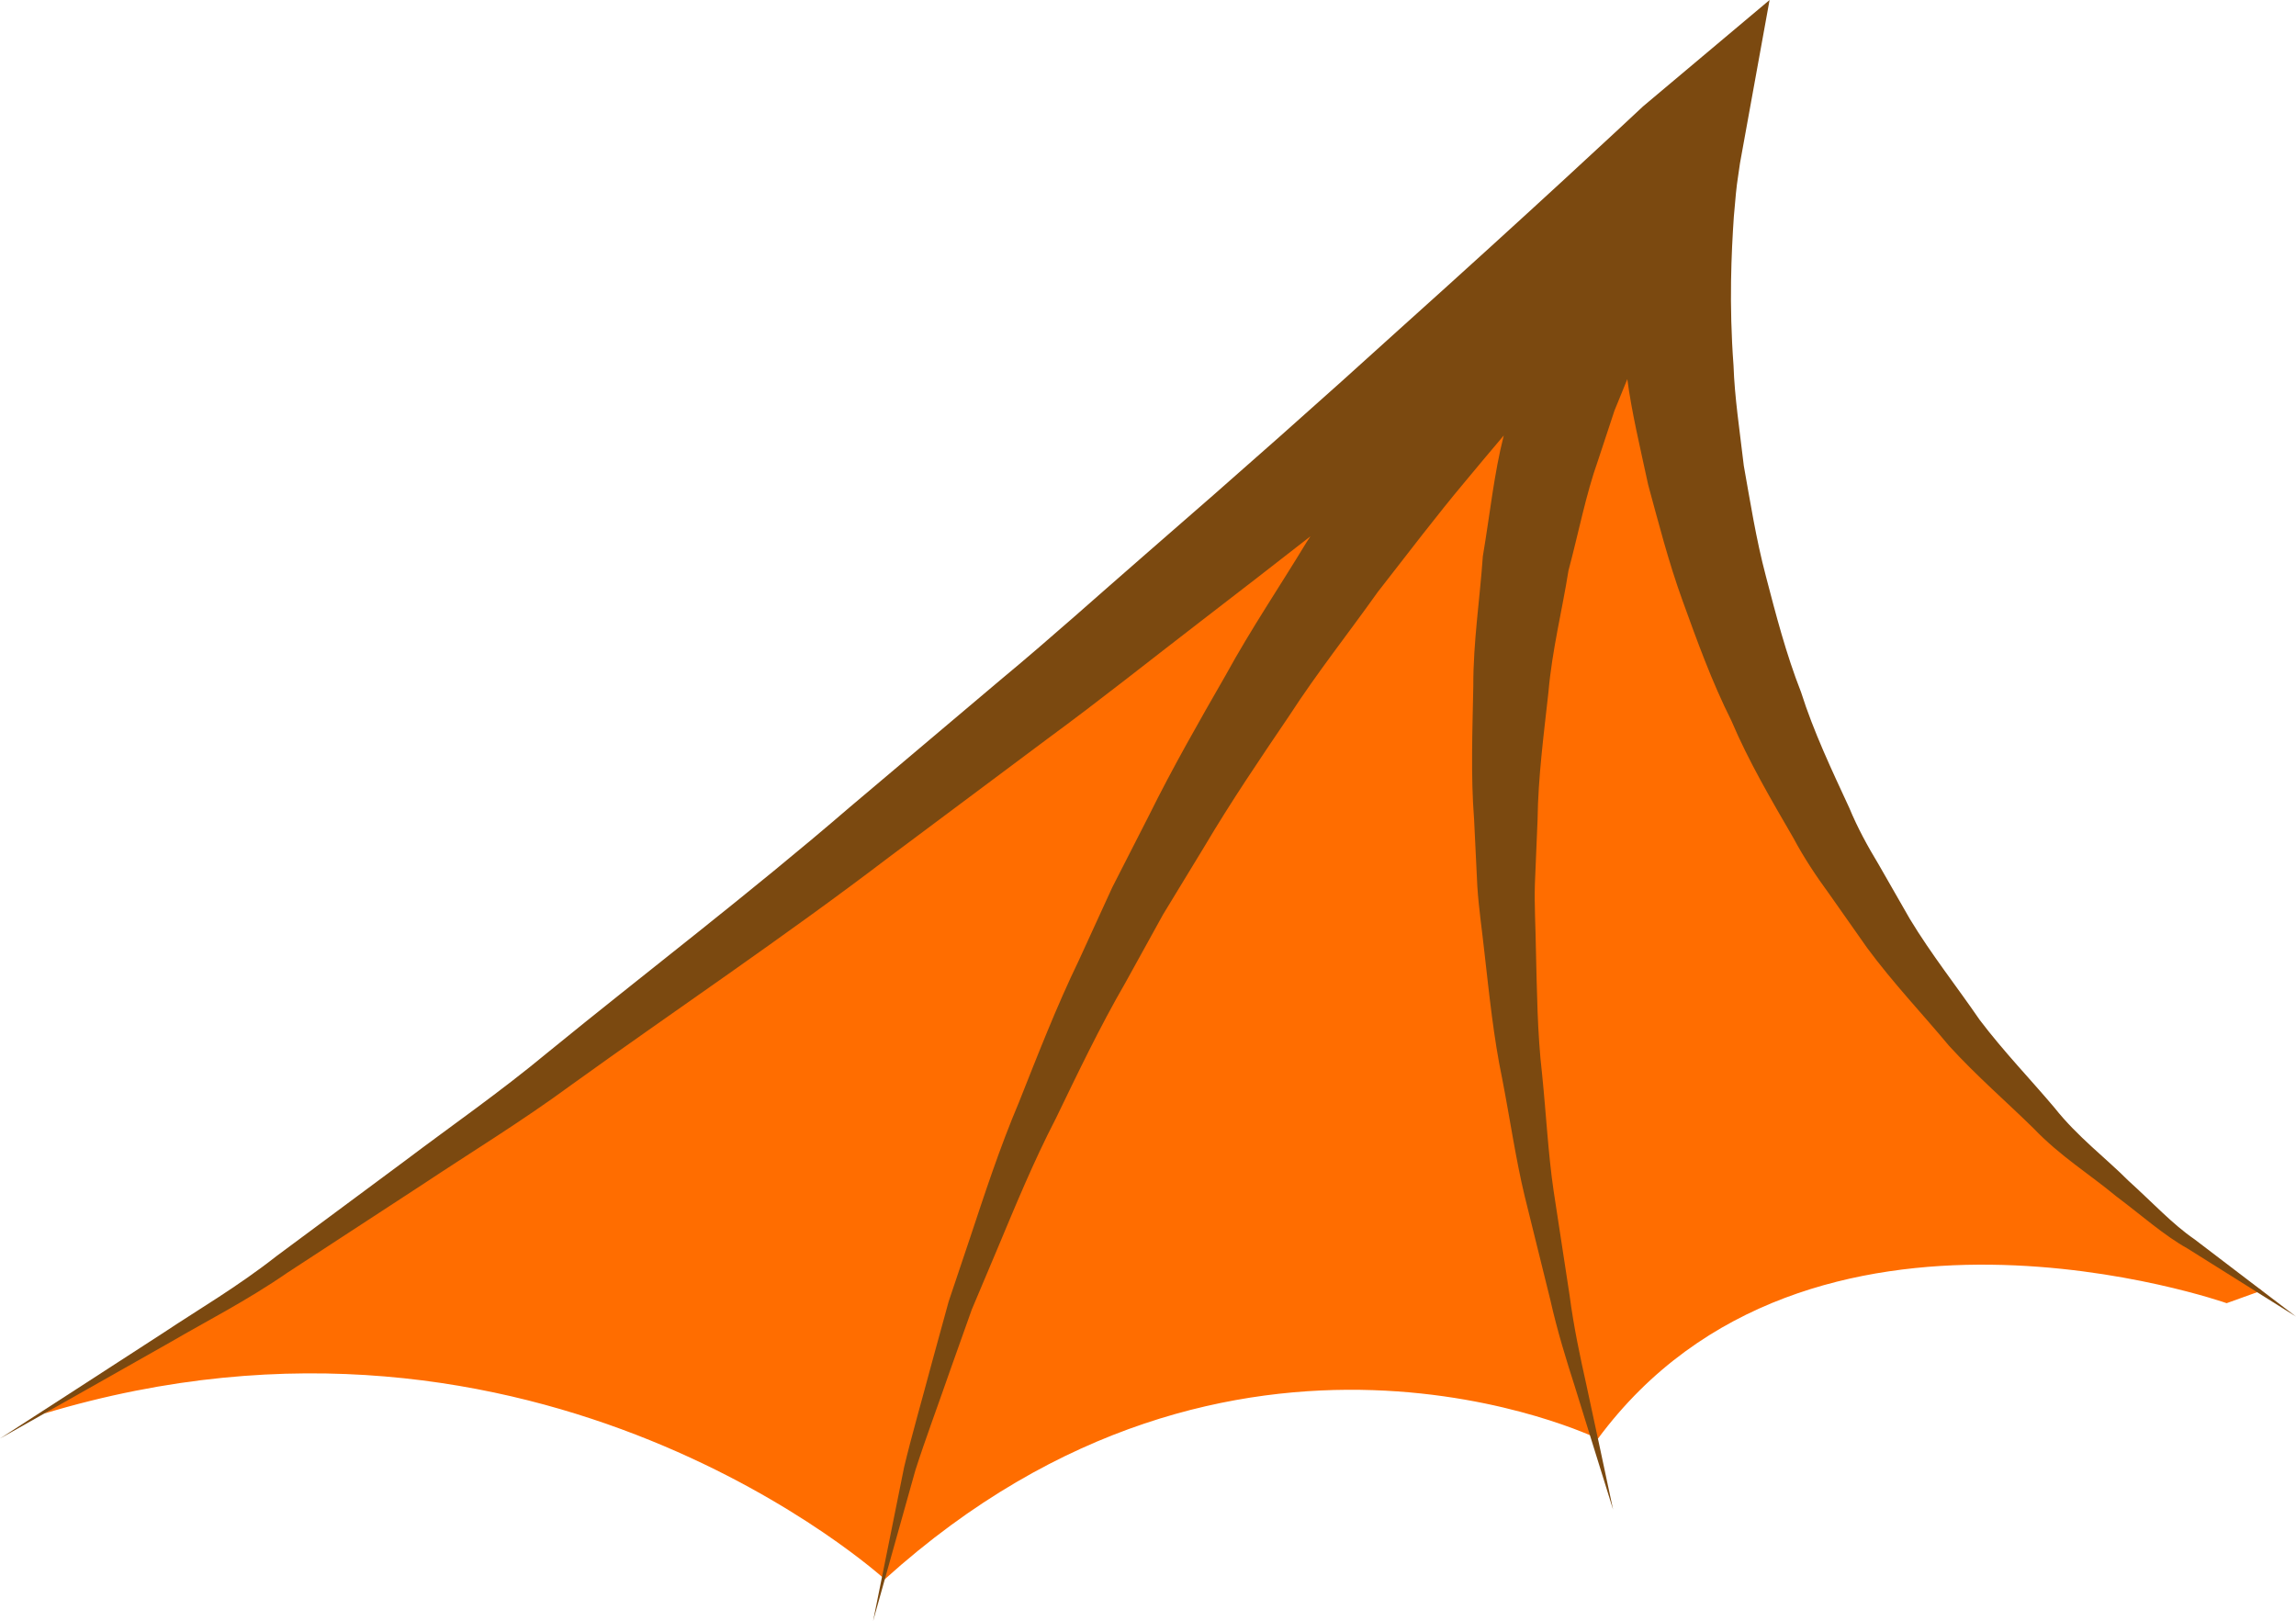 <svg version="1.1" id="图层_1" x="0px" y="0px" width="86.249px" height="60.896px" viewBox="0 0 86.249 60.896" enable-background="new 0 0 86.249 60.896" xml:space="preserve" xmlns="http://www.w3.org/2000/svg" xmlns:xlink="http://www.w3.org/1999/xlink" xmlns:xml="http://www.w3.org/XML/1998/namespace">
  <path fill="#FF6D00" d="M83.644,48.953c0,0-15.746-5.551-23.619,5.092c0,0-13.601-6.627-26.789,5.279
	c0,0-12.958-11.836-31.574-6.225c0,0,26.878-16.896,58.397-43.988c0,0,5.494,27.486,24.904,39.367L83.644,48.953z" class="color c1"/>
  <path fill="#7B4910" d="M84.469,48.102c-0.564-0.432-1.249-0.953-2.035-1.551c-0.815-0.557-1.582-1.387-2.479-2.197
	c-0.855-0.859-1.913-1.65-2.776-2.74c-0.894-1.061-1.907-2.107-2.813-3.303c-0.85-1.242-1.814-2.453-2.626-3.797
	c-0.39-0.68-0.784-1.365-1.177-2.055c-0.409-0.676-0.788-1.371-1.093-2.107c-0.666-1.439-1.343-2.867-1.814-4.352
	c-0.568-1.447-0.947-2.926-1.32-4.352c-0.376-1.42-0.593-2.832-0.83-4.152c-0.156-1.338-0.348-2.59-0.386-3.76
	c-0.174-2.328-0.078-4.268,0.011-5.592c0.055-0.67,0.104-1.178,0.154-1.48c0.049-0.352,0.078-0.537,0.078-0.537L66.474,0
	l-4.761,4.002c0,0-0.033,0.031-0.078,0.076l-0.003-0.002c0,0-0.021,0.021-0.022,0.023c-0.599,0.561-4.033,3.771-9.061,8.285
	c-2.76,2.508-6.012,5.396-9.533,8.449c-1.76,1.529-3.55,3.145-5.432,4.705c-1.87,1.58-3.769,3.184-5.668,4.787
	c-3.771,3.25-7.725,6.258-11.34,9.209c-1.796,1.492-3.645,2.773-5.35,4.061c-1.716,1.275-3.341,2.479-4.84,3.59
	c-1.472,1.156-2.948,2.014-4.209,2.855c-1.273,0.824-2.383,1.543-3.296,2.135C1.046,53.361,0,54.037,0,54.037
	s1.085-0.611,2.981-1.684c0.95-0.539,2.104-1.189,3.425-1.938c1.314-0.768,2.854-1.547,4.393-2.609
	c1.568-1.023,3.264-2.131,5.061-3.303c1.786-1.189,3.726-2.369,5.609-3.754c3.794-2.734,7.95-5.521,11.919-8.545
	c2.001-1.496,4.001-2.988,5.97-4.459c1.983-1.455,3.872-2.965,5.728-4.391c1.433-1.1,2.806-2.166,4.142-3.209
	c-0.053,0.078-0.101,0.152-0.153,0.232c-0.981,1.623-2.077,3.242-3.034,4.988c-0.99,1.723-1.992,3.471-2.886,5.279l-1.372,2.688
	c-0.418,0.912-0.834,1.82-1.247,2.723c-0.862,1.783-1.565,3.604-2.26,5.352c-0.734,1.734-1.296,3.469-1.841,5.105
	c-0.275,0.816-0.542,1.609-0.799,2.379c-0.215,0.781-0.421,1.535-0.621,2.264c-0.386,1.451-0.769,2.771-1.052,3.955
	c-0.241,1.195-0.451,2.236-0.623,3.094c-0.347,1.711-0.543,2.691-0.543,2.691s0.269-0.961,0.741-2.643
	c0.236-0.84,0.521-1.859,0.849-3.027c0.369-1.152,0.851-2.438,1.339-3.846c0.25-0.699,0.51-1.432,0.779-2.188
	c0.313-0.74,0.636-1.506,0.967-2.293c0.659-1.572,1.337-3.234,2.192-4.887c0.811-1.674,1.632-3.404,2.61-5.094
	c0.47-0.85,0.944-1.709,1.419-2.57l1.539-2.529c1.006-1.701,2.116-3.336,3.205-4.943c1.056-1.627,2.248-3.129,3.315-4.633
	c1.137-1.457,2.214-2.877,3.301-4.172c0.49-0.59,0.966-1.158,1.435-1.711c-0.364,1.428-0.521,2.971-0.786,4.539
	c-0.109,1.586-0.362,3.213-0.358,4.875c-0.03,1.66-0.1,3.338,0.03,5.014l0.121,2.502c0.053,0.832,0.178,1.652,0.265,2.469
	c0.186,1.629,0.349,3.232,0.669,4.76c0.296,1.529,0.51,3.018,0.842,4.402c0.341,1.379,0.664,2.686,0.961,3.887
	c0.272,1.211,0.612,2.295,0.918,3.252c0.297,0.961,0.56,1.799,0.772,2.486c0.429,1.375,0.673,2.162,0.673,2.162
	s-0.171-0.809-0.473-2.217c-0.151-0.703-0.335-1.557-0.545-2.537c-0.217-0.977-0.456-2.076-0.617-3.301
	c-0.185-1.217-0.387-2.531-0.6-3.924c-0.204-1.391-0.279-2.875-0.434-4.396c-0.177-1.52-0.191-3.104-0.231-4.701
	c-0.01-0.799-0.062-1.605-0.038-2.412l0.101-2.424c0.021-1.619,0.236-3.219,0.408-4.793c0.136-1.576,0.519-3.088,0.752-4.564
	c0.385-1.443,0.655-2.863,1.111-4.143c0.212-0.643,0.419-1.266,0.618-1.871c0.168-0.406,0.324-0.795,0.482-1.182
	c0.164,1.246,0.482,2.564,0.782,3.961c0.382,1.4,0.758,2.887,1.297,4.371c0.538,1.486,1.088,3.018,1.831,4.5
	c0.644,1.521,1.496,2.967,2.333,4.412c0.392,0.736,0.854,1.43,1.347,2.102c0.477,0.678,0.951,1.354,1.421,2.021
	c0.971,1.316,2.086,2.486,3.073,3.674c1.044,1.145,2.184,2.125,3.189,3.115c0.977,1.023,2.129,1.738,3.071,2.523
	c0.983,0.738,1.822,1.49,2.698,1.977c0.844,0.529,1.579,0.99,2.185,1.371c1.207,0.758,1.894,1.188,1.894,1.188
	S85.604,48.965,84.469,48.102z" class="color c2"/>
</svg>
